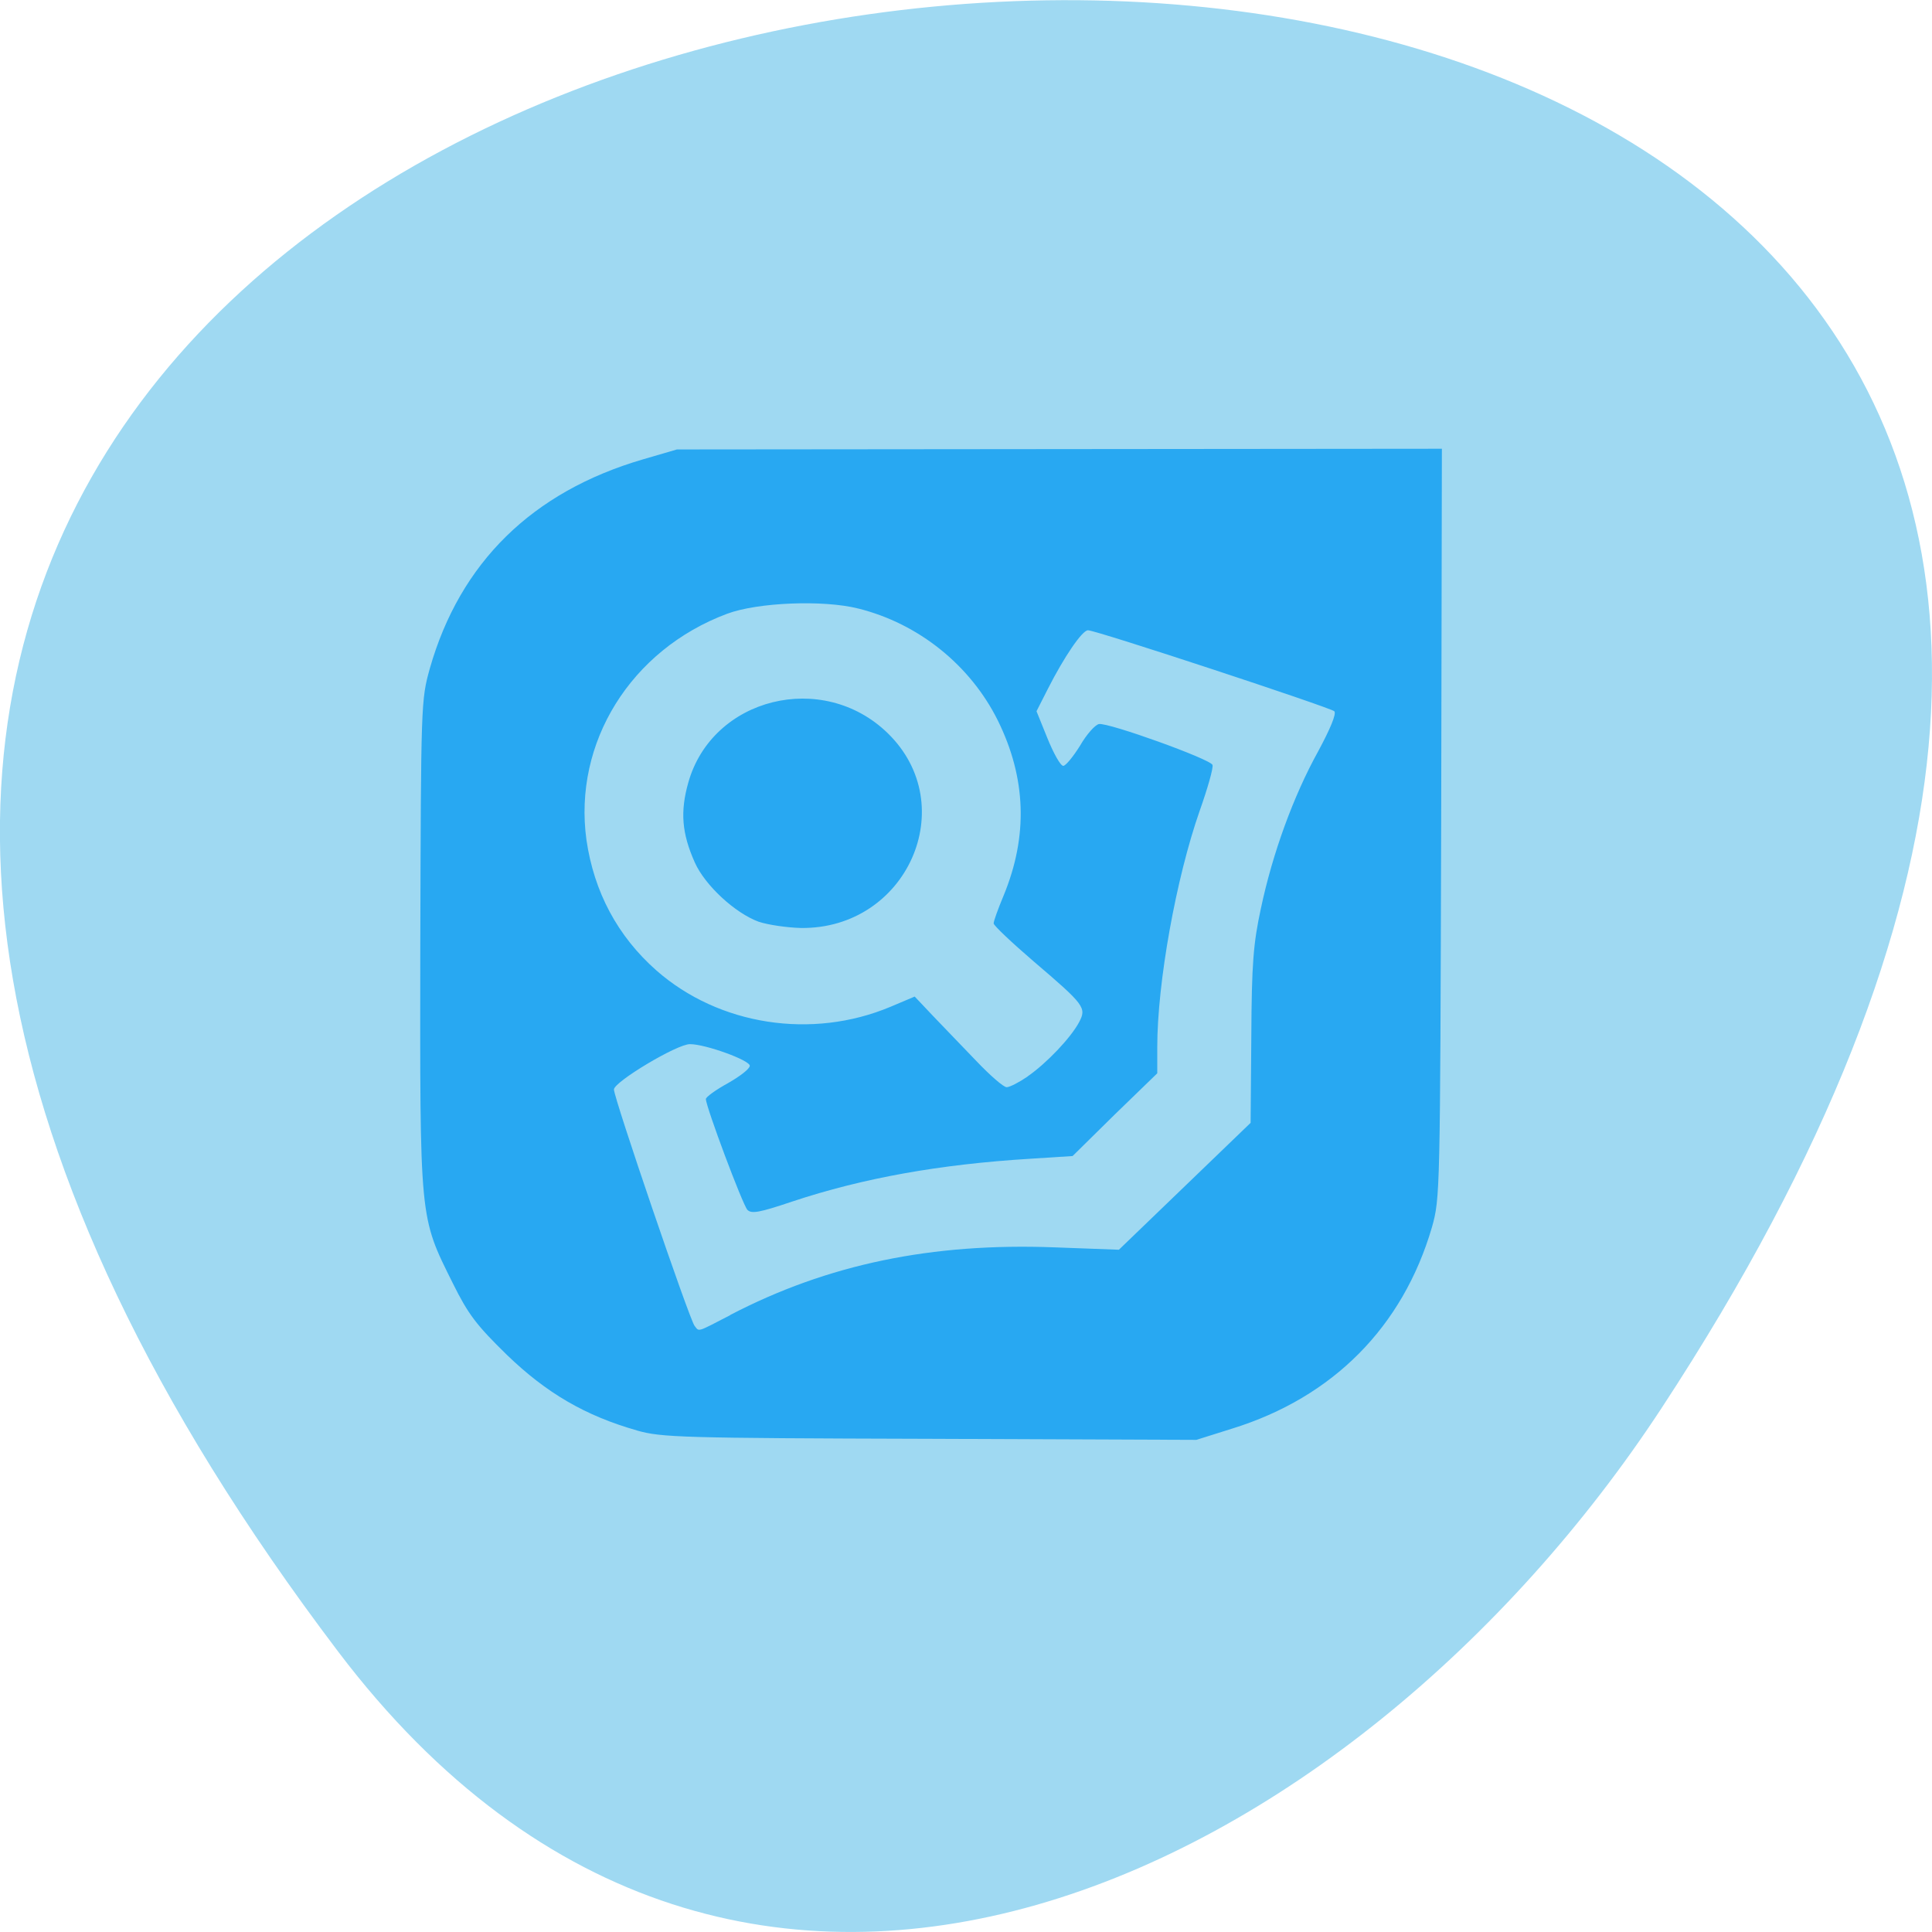 <svg xmlns="http://www.w3.org/2000/svg" viewBox="0 0 22 22"><path d="m 3.852 18.809 c -17.344 -22.891 30.387 -26.14 15.07 -2.777 c -3.492 5.328 -10.477 8.84 -15.07 2.777" fill="#9fd9f2"/><path d="m 7.254 16.289 c -0.59 -0.168 -1.031 -0.426 -1.48 -0.859 c -0.348 -0.34 -0.441 -0.461 -0.617 -0.816 c -0.383 -0.77 -0.375 -0.699 -0.371 -3.859 c 0.008 -2.754 0.008 -2.781 0.109 -3.145 c 0.344 -1.203 1.164 -2.01 2.426 -2.379 l 0.387 -0.113 l 8.711 -0.008 l -0.008 4.266 c -0.012 4.207 -0.012 4.266 -0.105 4.598 c -0.332 1.137 -1.129 1.938 -2.273 2.293 l -0.41 0.129 l -3.035 -0.012 c -2.84 -0.008 -3.055 -0.016 -3.332 -0.094 m 1.059 -1.316 c 1.109 -0.578 2.297 -0.824 3.699 -0.77 l 0.727 0.027 l 1.5 -1.445 l 0.008 -0.984 c 0.004 -0.828 0.023 -1.059 0.109 -1.457 c 0.133 -0.629 0.371 -1.281 0.652 -1.789 c 0.137 -0.254 0.211 -0.43 0.184 -0.457 c -0.047 -0.043 -2.711 -0.922 -2.805 -0.922 c -0.066 0 -0.273 0.305 -0.457 0.668 l -0.129 0.254 l 0.125 0.309 c 0.07 0.172 0.148 0.313 0.18 0.313 c 0.027 0 0.113 -0.105 0.191 -0.23 c 0.074 -0.129 0.172 -0.238 0.215 -0.246 c 0.105 -0.02 1.266 0.398 1.293 0.465 c 0.012 0.031 -0.055 0.266 -0.145 0.52 c -0.27 0.77 -0.484 1.961 -0.484 2.695 v 0.297 l -0.484 0.469 l -0.48 0.473 l -0.484 0.031 c -1.027 0.063 -1.902 0.219 -2.711 0.488 c -0.371 0.125 -0.461 0.141 -0.508 0.094 c -0.055 -0.059 -0.473 -1.176 -0.473 -1.262 c 0 -0.023 0.113 -0.105 0.25 -0.18 c 0.137 -0.078 0.25 -0.164 0.25 -0.199 c 0 -0.063 -0.504 -0.246 -0.68 -0.246 c -0.145 -0.004 -0.867 0.43 -0.867 0.516 c 0 0.098 0.859 2.617 0.918 2.691 c 0.055 0.07 0.02 0.078 0.406 -0.121 m 3.387 -2.719 c 0.219 -0.152 0.492 -0.441 0.586 -0.617 c 0.086 -0.164 0.066 -0.195 -0.516 -0.691 c -0.25 -0.215 -0.457 -0.41 -0.457 -0.434 c 0 -0.027 0.051 -0.168 0.113 -0.316 c 0.281 -0.68 0.258 -1.34 -0.066 -1.996 c -0.313 -0.629 -0.902 -1.102 -1.586 -1.273 c -0.402 -0.102 -1.152 -0.07 -1.496 0.059 c -1.098 0.41 -1.754 1.469 -1.602 2.574 c 0.086 0.594 0.355 1.098 0.797 1.488 c 0.711 0.625 1.77 0.789 2.664 0.414 l 0.277 -0.117 l 0.207 0.219 c 0.117 0.121 0.34 0.355 0.496 0.516 c 0.156 0.164 0.309 0.297 0.344 0.297 c 0.035 0 0.141 -0.055 0.238 -0.121 m -3.059 -1.762 c -0.27 -0.098 -0.613 -0.414 -0.73 -0.676 c -0.148 -0.332 -0.168 -0.578 -0.074 -0.91 c 0.273 -0.969 1.531 -1.281 2.27 -0.563 c 0.848 0.824 0.219 2.234 -0.988 2.219 c -0.156 -0.004 -0.371 -0.035 -0.477 -0.07" fill="#28a8f2"/></svg>